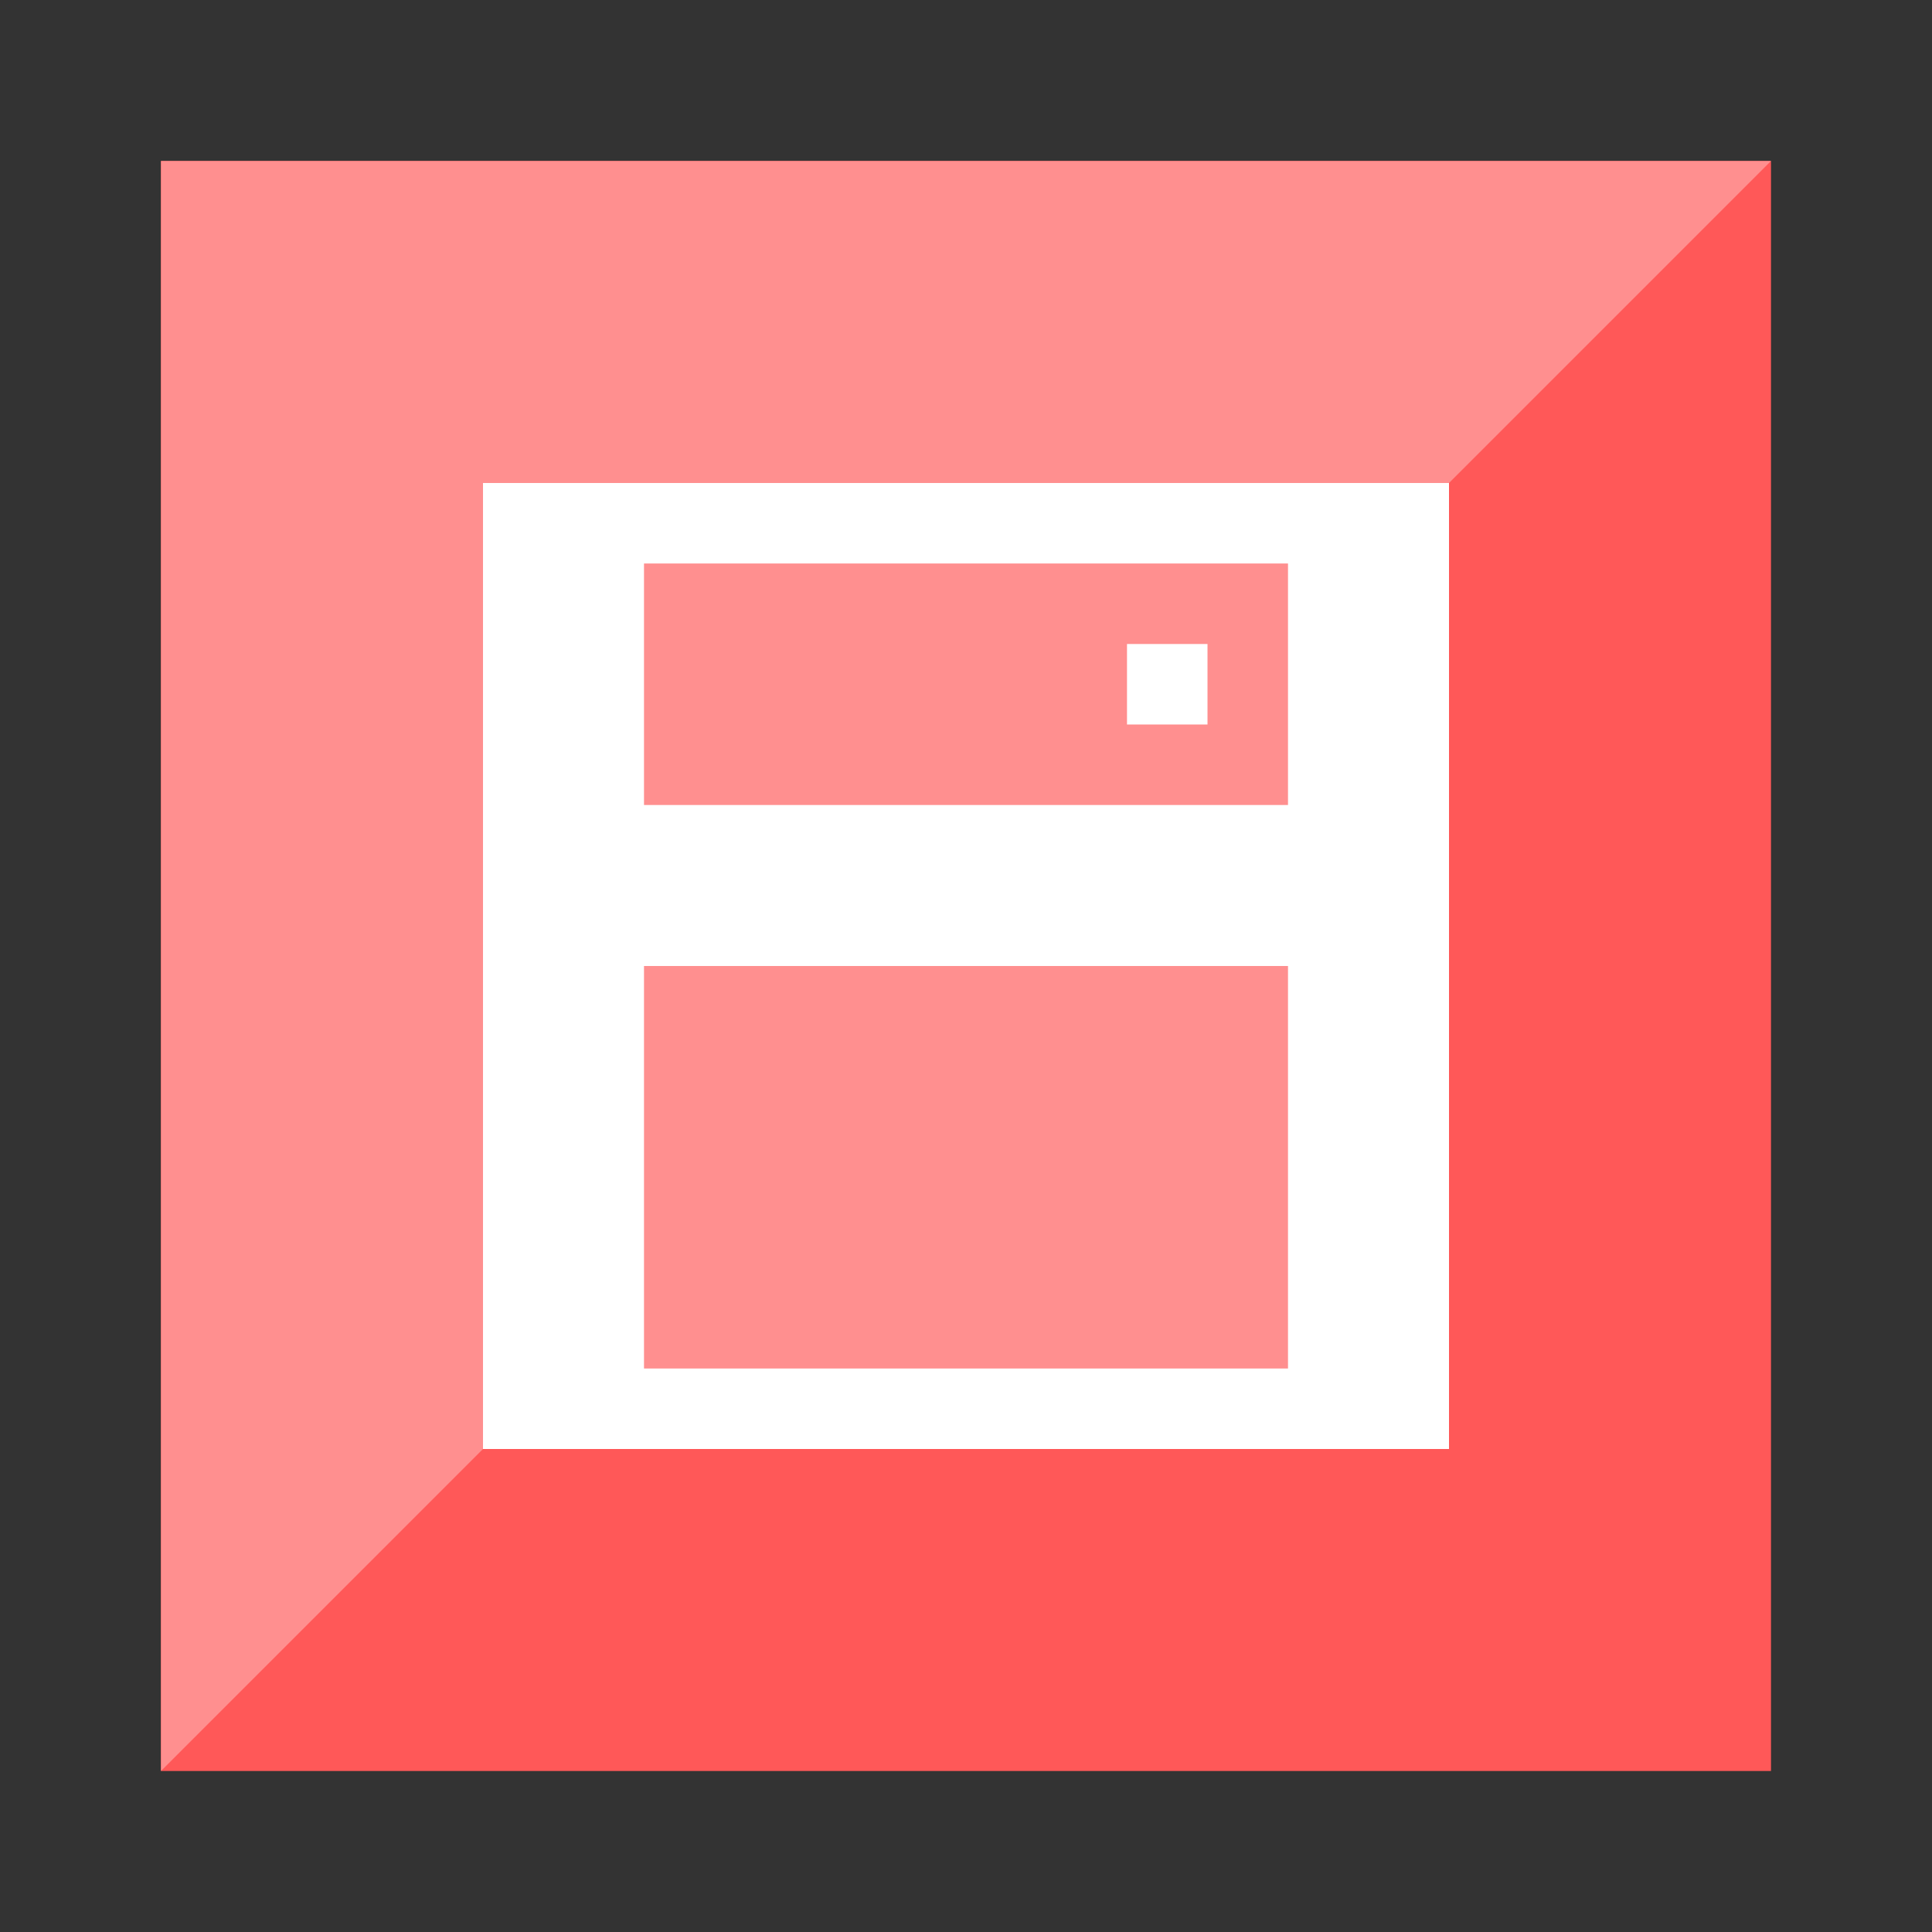 <?xml version="1.0" encoding="UTF-8" standalone="no"?>
<!-- Created with Inkscape (http://www.inkscape.org/) -->

<svg
   xmlns:dc="http://purl.org/dc/elements/1.1/"
   xmlns:cc="http://creativecommons.org/ns#"
   xmlns:rdf="http://www.w3.org/1999/02/22-rdf-syntax-ns#"
   xmlns:svg="http://www.w3.org/2000/svg"
   xmlns="http://www.w3.org/2000/svg"
   xmlns:sodipodi="http://sodipodi.sourceforge.net/DTD/sodipodi-0.dtd"
   xmlns:inkscape="http://www.inkscape.org/namespaces/inkscape"
   version="1.0"
   width="24"
   height="24"
   id="svg3386"
   inkscape:version="0.91 r13725"
   sodipodi:docname="edit-delete.svg">
  <rect width="100%" height="100%" fill="#333333" stroke="none"/>
  <sodipodi:namedview
     pagecolor="#ffffff"
     bordercolor="#666666"
     borderopacity="1"
     objecttolerance="10"
     gridtolerance="10"
     guidetolerance="10"
     inkscape:pageopacity="0"
     inkscape:pageshadow="2"
     inkscape:window-width="1035"
     inkscape:window-height="782"
     id="namedview34"
     showgrid="false"
     inkscape:zoom="8.6964595"
     inkscape:cx="13.765267"
     inkscape:cy="-3.1903068"
     inkscape:window-x="136"
     inkscape:window-y="63"
     inkscape:window-maximized="0"
     inkscape:current-layer="svg3386" />
  <defs
     id="defs3388" />
  <rect
     style="opacity:1;fill:#ff5858;fill-opacity:1;stroke:none;stroke-width:12;stroke-linecap:square;stroke-linejoin:miter;stroke-miterlimit:4;stroke-dasharray:none;stroke-opacity:1"
     id="rect4236-2-8"
     width="20"
     height="20"
     x="2"
     y="2"
     transform="matrix(0,1,1,0,0,0)" />
  <path
     style="opacity:1;fill:#ff8f8f;fill-opacity:1;stroke:none;stroke-width:12;stroke-linecap:square;stroke-linejoin:miter;stroke-miterlimit:4;stroke-dasharray:none;stroke-opacity:1"
     d="M 2,22 22,2 2,2 Z"
     id="path4526-4-9-0-9"
     inkscape:connector-curvature="0"
     sodipodi:nodetypes="cccc"
     inkscape:transform-center-x="-2.2596973" />
  <rect
     style="fill:#ffffff;fill-opacity:1;stroke:none"
     id="rect6324-6-0"
     width="12"
     height="12"
     x="6"
     y="6" />
  <path
     style="fill:#ff8f8f;fill-opacity:1;stroke:none"
     d="m 8,7 0,3 8,0 0,-3 z"
     id="rect7094-9-2"
     inkscape:connector-curvature="0"
     sodipodi:nodetypes="ccccc" />
  <path
     style="fill:#ff8f8f;fill-opacity:1;stroke:none"
     d="m 8,12 0,5 8,0 0,-5 z"
     id="rect7094-8-3-4"
     inkscape:connector-curvature="0"
     sodipodi:nodetypes="ccccc" />
  <path
     sodipodi:nodetypes="ccccc"
     inkscape:connector-curvature="0"
     id="path4829"
     d="m 14,8 0,1 1,0 0,-1 z"
     style="fill:#ffffff;fill-opacity:1;stroke:none" />
</svg>
